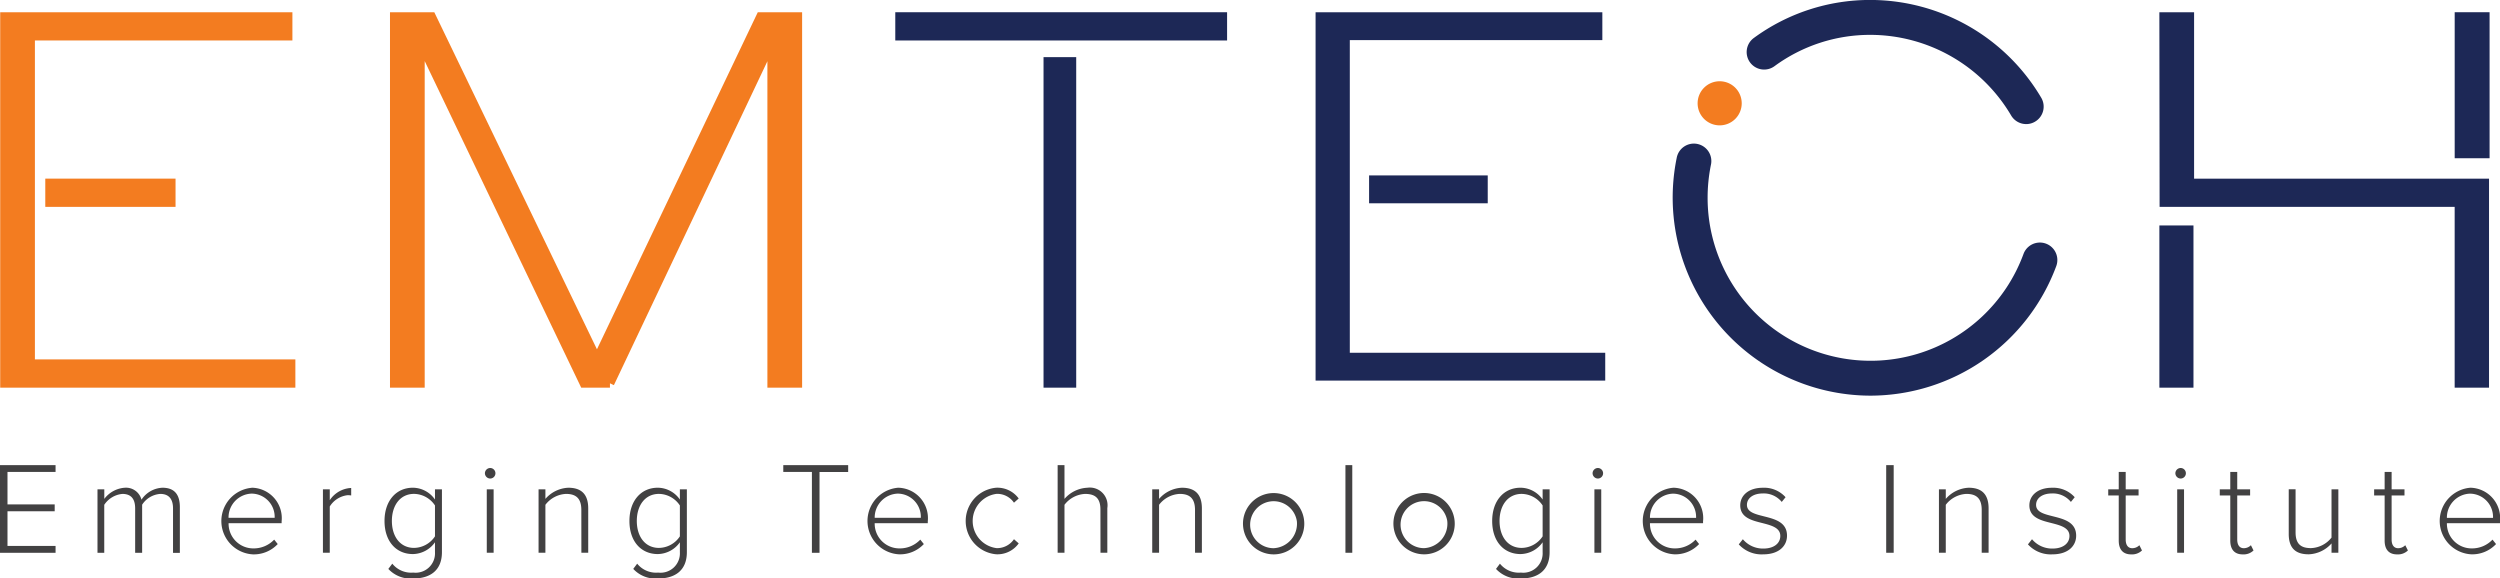 <svg xmlns="http://www.w3.org/2000/svg" width="206.563" height="47.798" viewBox="0 0 206.563 47.798">
  <g id="Grupo_24971" data-name="Grupo 24971" transform="translate(-28.874 -17.548)">
    <rect id="Rectángulo_7945" data-name="Rectángulo 7945" width="10.762" height="2.334" transform="translate(32.616 32.307)" fill="#f37c20"/>
    <path id="Trazado_47655" data-name="Trazado 47655" d="M31.751,32.261V20.486H53.027V18.151H28.883v31.02H53.272V46.837H31.751V32.261Z" transform="translate(0.007 0.408)" fill="#f37c20"/>
    <path id="Trazado_47656" data-name="Trazado 47656" d="M78.489,18.151,65.2,46,51.761,18.151H48.1v31.02h2.868V22.187L63.9,49.171h2.374V48.81l.326.154L79.283,22.2v26.97h2.869V18.151Z" transform="translate(12.997 0.408)" fill="#f37c20"/>
    <path id="Trazado_47657" data-name="Trazado 47657" d="M96.56,31.995V20.454h20.866v-2.3H93.732V48.587h23.933v-2.3H96.56V31.995Z" transform="translate(43.842 0.408)" fill="#1d2856"/>
    <rect id="Rectángulo_7946" data-name="Rectángulo 7946" width="9.803" height="2.303" transform="translate(141.995 32.042)" fill="#1d2856"/>
    <rect id="Rectángulo_7947" data-name="Rectángulo 7947" width="27.415" height="2.334" transform="translate(102.847 18.559)" fill="#1d2856"/>
    <path id="Trazado_47658" data-name="Trazado 47658" d="M82.3,20.366H80.32V47.674h2.7V20.366H82.3Z" transform="translate(34.776 1.905)" fill="#1d2856"/>
    <path id="Trazado_47659" data-name="Trazado 47659" d="M138.2,18.151h-2.869l.019,16.083h24.38V49.171h2.839V31.9H138.2Z" transform="translate(71.961 0.408)" fill="#1d2856"/>
    <rect id="Rectángulo_7948" data-name="Rectángulo 7948" width="2.883" height="12.065" transform="translate(231.693 18.558)" fill="#1d2856"/>
    <rect id="Rectángulo_7949" data-name="Rectángulo 7949" width="2.817" height="13.403" transform="translate(207.293 36.176)" fill="#1d2856"/>
    <path id="Trazado_47660" data-name="Trazado 47660" d="M114.387,21.554a1.822,1.822,0,1,1-1.82,1.822,1.822,1.822,0,0,1,1.82-1.822" transform="translate(56.573 2.708)" fill="#f37c20" fill-rule="evenodd"/>
    <path id="Trazado_47661" data-name="Trazado 47661" d="M138.08,27.8a1.442,1.442,0,0,1-1.245-.712,13.524,13.524,0,0,0-11.618-6.659,13.342,13.342,0,0,0-7.936,2.588,1.444,1.444,0,0,1-1.706-2.331,16.24,16.24,0,0,1,9.642-3.142,16.418,16.418,0,0,1,14.107,8.083,1.442,1.442,0,0,1-.514,1.974,1.419,1.419,0,0,1-.729.2" transform="translate(58.209)" fill="#1d2856"/>
    <path id="Trazado_47662" data-name="Trazado 47662" d="M127.684,45.44A16.366,16.366,0,0,1,111.668,25.8a1.443,1.443,0,1,1,2.827.577,13.625,13.625,0,0,0-.272,2.715,13.462,13.462,0,0,0,26.1,4.641,1.443,1.443,0,0,1,2.708,1A16.405,16.405,0,0,1,127.684,45.44" transform="translate(55.743 4.799)" fill="#1d2856"/>
    <path id="Trazado_47663" data-name="Trazado 47663" d="M28.874,40.479h4.591v.564H29.493v2.682h3.9v.565h-3.9v2.865h3.972v.565H28.874Z" transform="translate(0 15.501)" fill="#424142"/>
    <path id="Trazado_47664" data-name="Trazado 47664" d="M39.921,43.3c0-.737-.315-1.195-1.052-1.195a1.945,1.945,0,0,0-1.5.892v3.974h-.577V43.3c0-.737-.3-1.195-1.053-1.195a2.015,2.015,0,0,0-1.5.9v3.964H33.68V41.724h.563v.793a2.308,2.308,0,0,1,1.694-.923,1.318,1.318,0,0,1,1.378.989,2.179,2.179,0,0,1,1.738-.989c.965,0,1.433.543,1.433,1.6v3.779h-.565Z" transform="translate(3.249 16.253)" fill="#424142"/>
    <path id="Trazado_47665" data-name="Trazado 47665" d="M42.3,41.593a2.515,2.515,0,0,1,2.475,2.78v.151H40.394a2.04,2.04,0,0,0,2.04,2.083,2.326,2.326,0,0,0,1.726-.726l.293.367A2.7,2.7,0,0,1,42.4,47.1a2.758,2.758,0,0,1-.1-5.5M40.394,44.08H44.2a1.921,1.921,0,0,0-1.911-2,1.971,1.971,0,0,0-1.9,2" transform="translate(7.368 16.253)" fill="#424142"/>
    <path id="Trazado_47666" data-name="Trazado 47666" d="M44.794,41.715h.565v.9a2.249,2.249,0,0,1,1.77-1.011v.618a2.492,2.492,0,0,0-.283-.022,2,2,0,0,0-1.487.934v3.821h-.565Z" transform="translate(10.762 16.262)" fill="#424142"/>
    <path id="Trazado_47667" data-name="Trazado 47667" d="M48.473,47.868a2,2,0,0,0,1.736.737A1.6,1.6,0,0,0,52,46.923V46.1a2.276,2.276,0,0,1-1.823.975c-1.389,0-2.346-1.053-2.346-2.735,0-1.661.957-2.747,2.346-2.747A2.243,2.243,0,0,1,52,42.57v-.846h.575v5.189c0,1.607-1.086,2.18-2.366,2.18a2.518,2.518,0,0,1-2.063-.791ZM52,43.059a2.115,2.115,0,0,0-1.726-.957c-1.161,0-1.835.967-1.835,2.237s.674,2.226,1.835,2.226A2.109,2.109,0,0,0,52,45.61Z" transform="translate(12.814 16.253)" fill="#424142"/>
    <path id="Trazado_47668" data-name="Trazado 47668" d="M52.78,41.057a.443.443,0,0,1,.434-.436.435.435,0,0,1,0,.87.443.443,0,0,1-.434-.434m.153,1.324H53.5v5.242h-.565Z" transform="translate(16.16 15.596)" fill="#424142"/>
    <path id="Trazado_47669" data-name="Trazado 47669" d="M58.961,43.428c0-1.021-.511-1.324-1.269-1.324a2.277,2.277,0,0,0-1.7.9v3.962h-.565V41.724h.565v.793a2.654,2.654,0,0,1,1.889-.923c1.063,0,1.649.521,1.649,1.706v3.667h-.565Z" transform="translate(17.946 16.253)" fill="#424142"/>
    <path id="Trazado_47670" data-name="Trazado 47670" d="M60.545,47.868a2,2,0,0,0,1.736.737,1.6,1.6,0,0,0,1.792-1.683V46.1a2.276,2.276,0,0,1-1.823.975c-1.389,0-2.345-1.053-2.345-2.735,0-1.661.955-2.747,2.345-2.747a2.241,2.241,0,0,1,1.823.977v-.846h.577v5.189c0,1.607-1.088,2.18-2.368,2.18A2.513,2.513,0,0,1,60.22,48.3Zm3.528-4.808a2.112,2.112,0,0,0-1.726-.957c-1.161,0-1.833.967-1.833,2.237s.672,2.226,1.833,2.226a2.107,2.107,0,0,0,1.726-.955Z" transform="translate(20.976 16.253)" fill="#424142"/>
    <path id="Trazado_47671" data-name="Trazado 47671" d="M69.855,41.043H67.49V40.48h5.361v.564H70.484v6.676h-.629Z" transform="translate(26.103 15.501)" fill="#424142"/>
    <path id="Trazado_47672" data-name="Trazado 47672" d="M74.157,41.593a2.515,2.515,0,0,1,2.475,2.78v.151H72.246a2.041,2.041,0,0,0,2.041,2.083,2.326,2.326,0,0,0,1.726-.726l.293.367a2.7,2.7,0,0,1-2.051.848,2.758,2.758,0,0,1-.1-5.5M72.246,44.08h3.811a1.923,1.923,0,0,0-1.911-2,1.974,1.974,0,0,0-1.9,2" transform="translate(28.9 16.253)" fill="#424142"/>
    <path id="Trazado_47673" data-name="Trazado 47673" d="M79.018,41.593a2.18,2.18,0,0,1,1.855.89l-.391.347A1.673,1.673,0,0,0,79.05,42.1a2.26,2.26,0,0,0,0,4.485,1.685,1.685,0,0,0,1.433-.739l.391.347a2.159,2.159,0,0,1-1.855.9,2.76,2.76,0,0,1,0-5.5" transform="translate(32.171 16.253)" fill="#424142"/>
    <path id="Trazado_47674" data-name="Trazado 47674" d="M84.553,44.148c0-1.009-.51-1.29-1.27-1.29a2.28,2.28,0,0,0-1.7.9v3.962h-.565v-7.24h.565v2.789a2.662,2.662,0,0,1,1.889-.922,1.463,1.463,0,0,1,1.651,1.683v3.69h-.565Z" transform="translate(35.244 15.5)" fill="#424142"/>
    <path id="Trazado_47675" data-name="Trazado 47675" d="M89.215,43.428c0-1.021-.509-1.324-1.27-1.324a2.277,2.277,0,0,0-1.7.9v3.962h-.565V41.724h.565v.793a2.654,2.654,0,0,1,1.889-.923c1.063,0,1.649.521,1.649,1.706v3.667h-.565Z" transform="translate(38.397 16.253)" fill="#424142"/>
    <path id="Trazado_47676" data-name="Trazado 47676" d="M90.159,44.339A2.533,2.533,0,1,1,92.678,47.1a2.544,2.544,0,0,1-2.519-2.757m4.44,0a1.941,1.941,0,1,0-1.921,2.246A2.026,2.026,0,0,0,94.6,44.339" transform="translate(41.426 16.254)" fill="#424142"/>
    <rect id="Rectángulo_7950" data-name="Rectángulo 7950" width="0.565" height="7.24" transform="translate(140.041 55.98)" fill="#424142"/>
    <path id="Trazado_47677" data-name="Trazado 47677" d="M97.575,44.339a2.534,2.534,0,1,1,2.517,2.757,2.544,2.544,0,0,1-2.517-2.757m4.44,0a1.941,1.941,0,1,0-1.922,2.246,2.026,2.026,0,0,0,1.922-2.246" transform="translate(46.439 16.254)" fill="#424142"/>
    <path id="Trazado_47678" data-name="Trazado 47678" d="M103.079,47.868a2,2,0,0,0,1.738.737,1.6,1.6,0,0,0,1.79-1.683V46.1a2.276,2.276,0,0,1-1.823.975c-1.389,0-2.345-1.053-2.345-2.735,0-1.661.955-2.747,2.345-2.747a2.238,2.238,0,0,1,1.823.977v-.846h.577v5.189c0,1.607-1.086,2.18-2.366,2.18a2.514,2.514,0,0,1-2.063-.791Zm3.528-4.808a2.112,2.112,0,0,0-1.725-.957c-1.163,0-1.835.967-1.835,2.237s.672,2.226,1.835,2.226a2.106,2.106,0,0,0,1.725-.955Z" transform="translate(49.727 16.253)" fill="#424142"/>
    <path id="Trazado_47679" data-name="Trazado 47679" d="M107.388,41.057a.443.443,0,0,1,.434-.436.435.435,0,0,1,0,.87.443.443,0,0,1-.434-.434m.151,1.324h.565v5.242h-.565Z" transform="translate(53.073 15.596)" fill="#424142"/>
    <path id="Trazado_47680" data-name="Trazado 47680" d="M112.378,41.593a2.515,2.515,0,0,1,2.475,2.78v.151h-4.386a2.04,2.04,0,0,0,2.04,2.083,2.329,2.329,0,0,0,1.728-.726l.292.367a2.7,2.7,0,0,1-2.05.848,2.758,2.758,0,0,1-.1-5.5m-1.911,2.487h3.811a1.923,1.923,0,0,0-1.911-2,1.973,1.973,0,0,0-1.9,2" transform="translate(54.736 16.253)" fill="#424142"/>
    <path id="Trazado_47681" data-name="Trazado 47681" d="M114.933,45.848a2.165,2.165,0,0,0,1.694.771c.878,0,1.4-.434,1.4-1.042,0-.674-.716-.868-1.477-1.063-.868-.218-1.833-.446-1.833-1.466,0-.8.672-1.453,1.867-1.453a2.374,2.374,0,0,1,1.877.781l-.315.39a1.909,1.909,0,0,0-1.562-.7c-.815,0-1.314.4-1.314.944,0,.6.672.761,1.4.945.9.228,1.911.478,1.911,1.6,0,.846-.664,1.542-1.966,1.542a2.542,2.542,0,0,1-2.02-.825Z" transform="translate(57.945 16.254)" fill="#424142"/>
    <rect id="Rectángulo_7951" data-name="Rectángulo 7951" width="0.619" height="7.24" transform="translate(184.721 55.98)" fill="#424142"/>
    <path id="Trazado_47682" data-name="Trazado 47682" d="M128,43.428c0-1.021-.509-1.324-1.269-1.324a2.28,2.28,0,0,0-1.7.9v3.962h-.565V41.724h.565v.793a2.657,2.657,0,0,1,1.889-.923c1.063,0,1.649.521,1.649,1.706v3.667H128Z" transform="translate(64.613 16.253)" fill="#424142"/>
    <path id="Trazado_47683" data-name="Trazado 47683" d="M129.189,45.848a2.164,2.164,0,0,0,1.693.771c.88,0,1.4-.434,1.4-1.042,0-.674-.716-.868-1.477-1.063-.868-.218-1.835-.446-1.835-1.466,0-.8.674-1.453,1.867-1.453a2.376,2.376,0,0,1,1.879.781l-.315.39a1.91,1.91,0,0,0-1.564-.7c-.815,0-1.312.4-1.312.944,0,.6.672.761,1.4.945.9.228,1.911.478,1.911,1.6,0,.846-.662,1.542-1.964,1.542a2.54,2.54,0,0,1-2.02-.825Z" transform="translate(67.581 16.254)" fill="#424142"/>
    <path id="Trazado_47684" data-name="Trazado 47684" d="M133.678,46.482V42.758h-.868v-.509h.868V40.816h.575v1.433h1.064v.509h-1.064V46.4c0,.424.174.716.543.716a.826.826,0,0,0,.587-.248l.216.434a1.182,1.182,0,0,1-.89.325c-.694,0-1.031-.422-1.031-1.14" transform="translate(70.257 15.728)" fill="#424142"/>
    <path id="Trazado_47685" data-name="Trazado 47685" d="M136.12,41.057a.443.443,0,0,1,.434-.436.435.435,0,0,1,0,.87.443.443,0,0,1-.434-.434m.151,1.324h.565v5.242h-.565Z" transform="translate(72.494 15.596)" fill="#424142"/>
    <path id="Trazado_47686" data-name="Trazado 47686" d="M139.177,46.482V42.758h-.868v-.509h.868V40.816h.575v1.433h1.064v.509h-1.064V46.4c0,.424.174.716.543.716a.826.826,0,0,0,.587-.248l.216.434a1.182,1.182,0,0,1-.89.325c-.694,0-1.031-.422-1.031-1.14" transform="translate(73.974 15.728)" fill="#424142"/>
    <path id="Trazado_47687" data-name="Trazado 47687" d="M145.247,46.142a2.654,2.654,0,0,1-1.887.9c-1.076,0-1.651-.5-1.651-1.683v-3.69h.565v3.561c0,1.019.509,1.3,1.27,1.3a2.264,2.264,0,0,0,1.7-.87V41.671h.565v5.242h-.565Z" transform="translate(76.272 16.306)" fill="#424142"/>
    <path id="Trazado_47688" data-name="Trazado 47688" d="M146.787,46.482V42.758h-.868v-.509h.868V40.816h.577v1.433h1.063v.509h-1.063V46.4c0,.424.173.716.541.716a.823.823,0,0,0,.587-.248l.218.434a1.183,1.183,0,0,1-.892.325c-.694,0-1.031-.422-1.031-1.14" transform="translate(79.118 15.728)" fill="#424142"/>
    <path id="Trazado_47689" data-name="Trazado 47689" d="M151.667,41.593a2.515,2.515,0,0,1,2.475,2.78v.151h-4.386a2.041,2.041,0,0,0,2.04,2.083,2.329,2.329,0,0,0,1.728-.726l.292.367a2.692,2.692,0,0,1-2.05.848,2.758,2.758,0,0,1-.1-5.5m-1.911,2.487h3.811a1.923,1.923,0,0,0-1.911-2,1.973,1.973,0,0,0-1.9,2" transform="translate(81.294 16.253)" fill="#424142"/>
  </g>
</svg>
